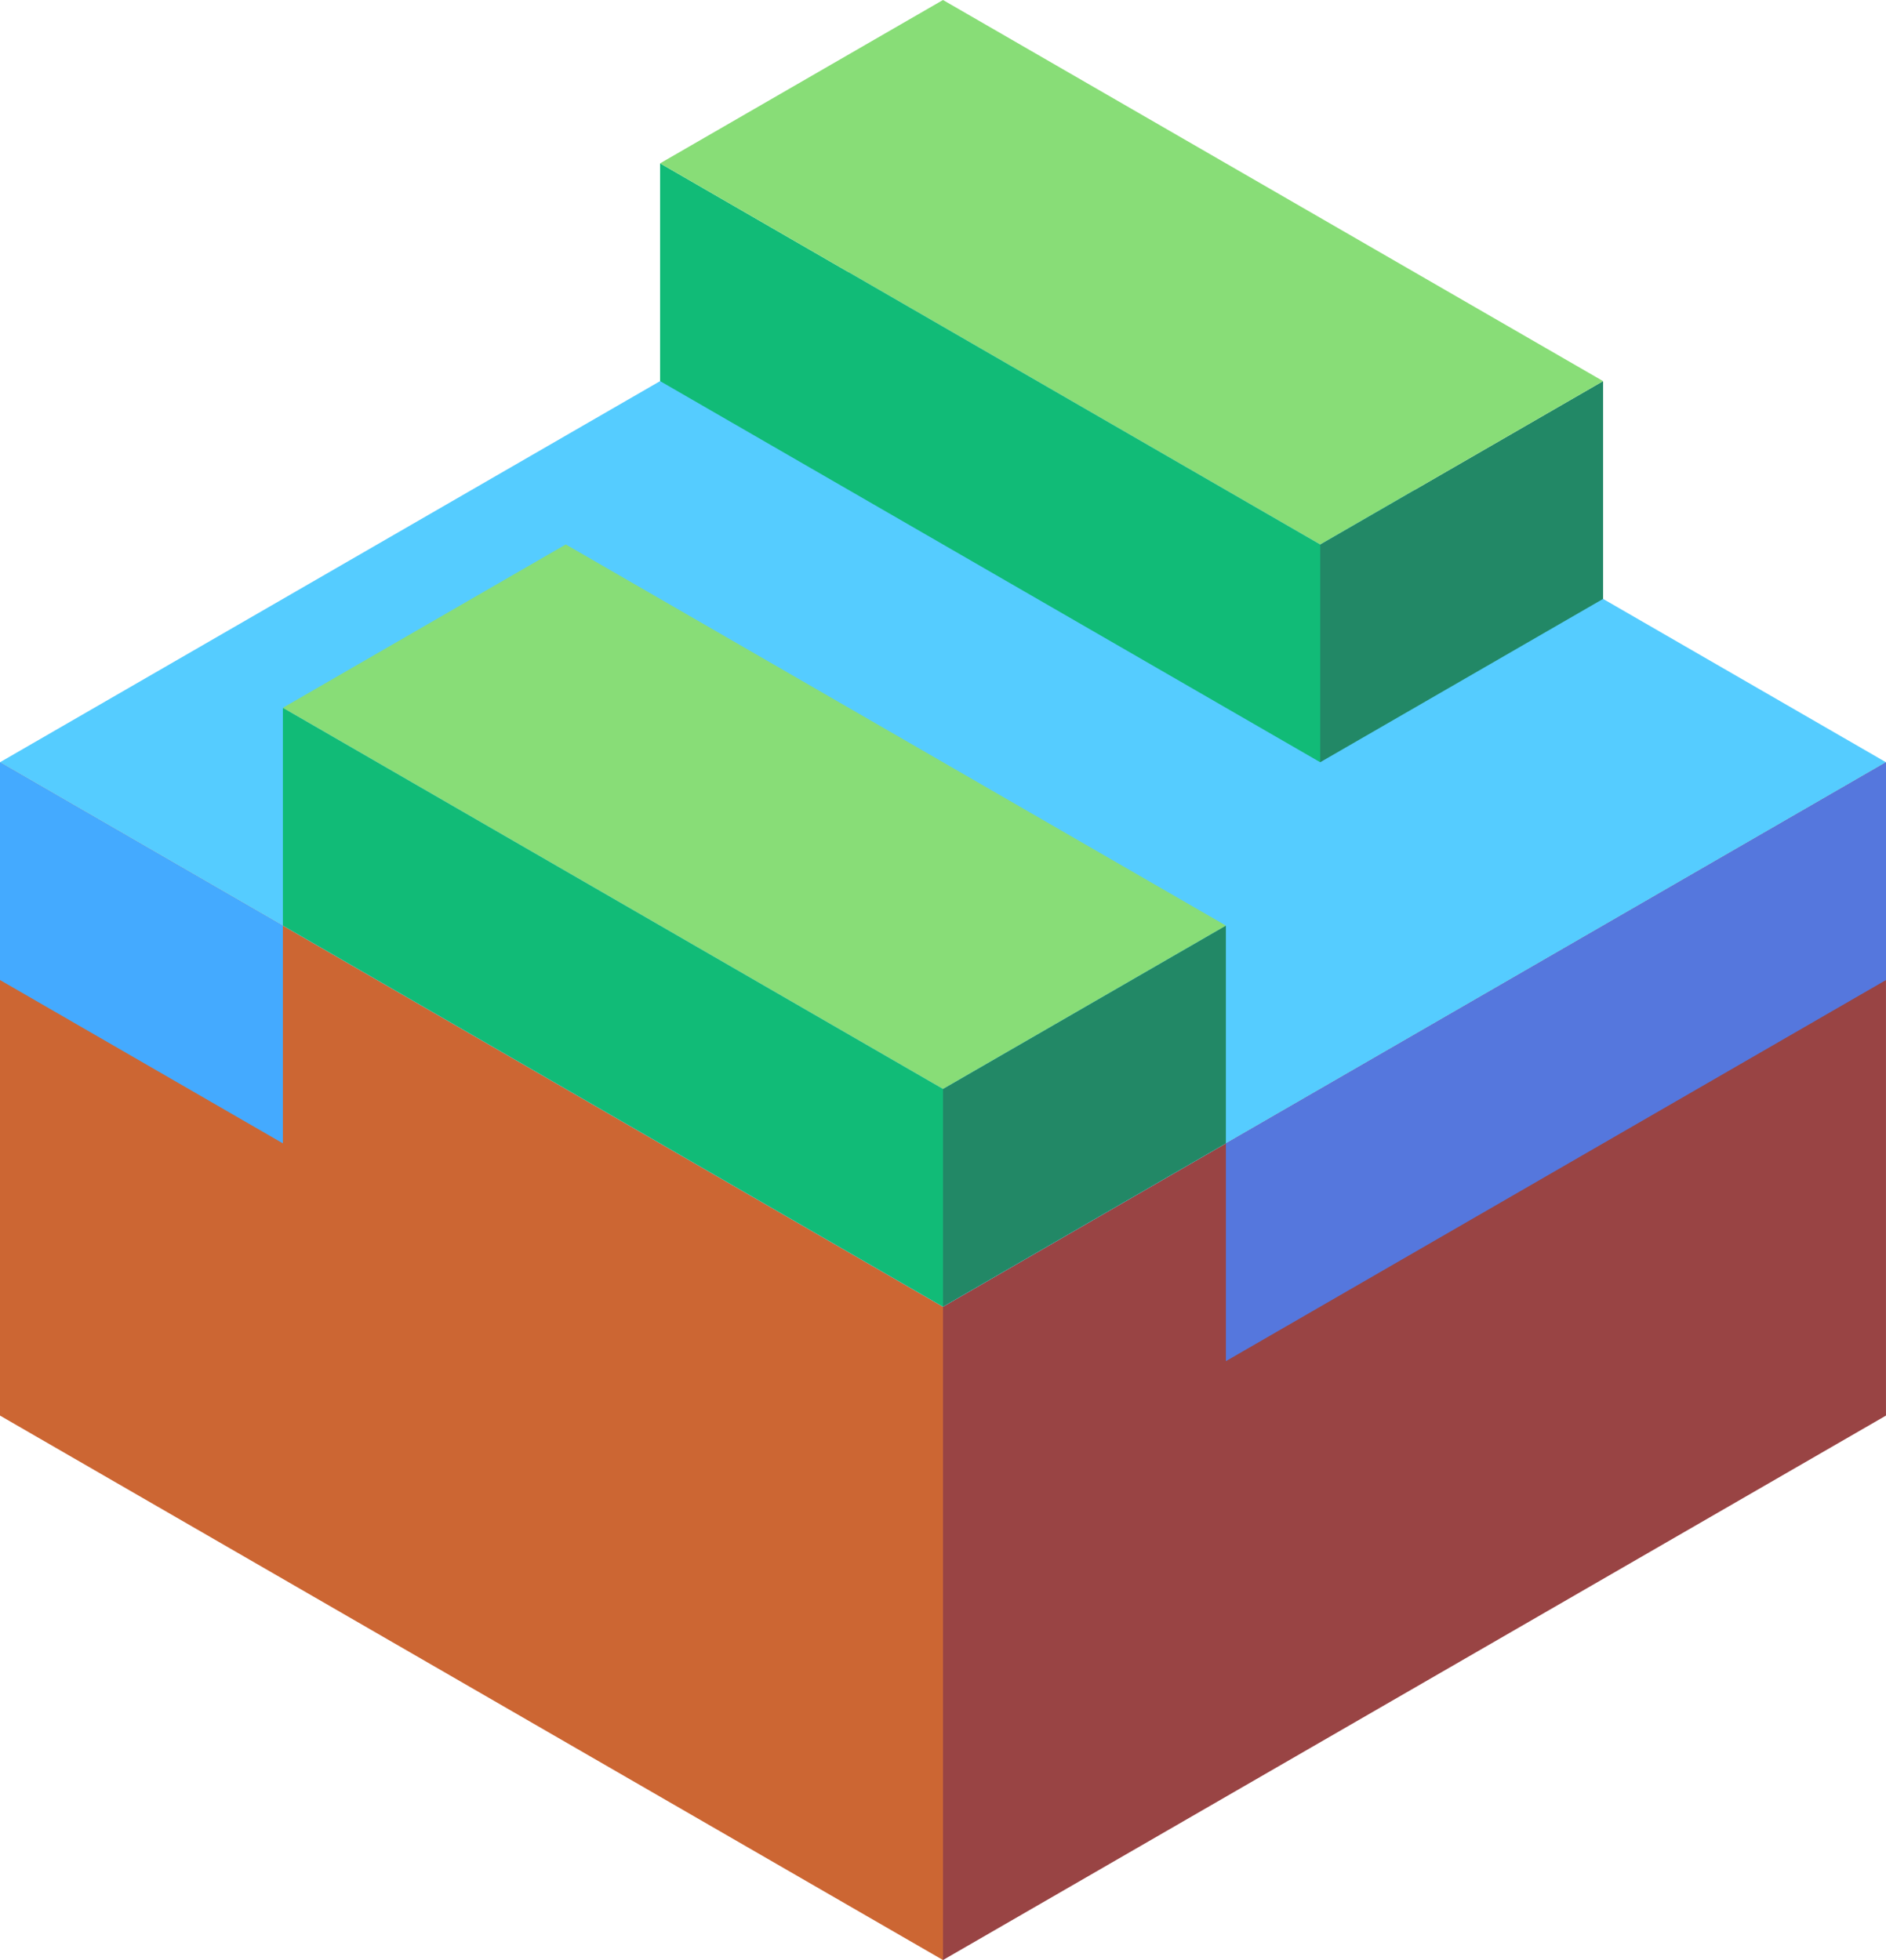 <svg xmlns="http://www.w3.org/2000/svg" viewBox="20.154 715.104 86.603 90"><path d="M20.154 750.104v30l43.301 25v-30z" fill="#c63"/><path d="M63.455 805.104l43.301-25v-30l-43.301 25z" fill="#944"/><path d="M20.154 750.104l43.301 25 43.301-25-43.301-25z" fill="#5cf"/><path d="M33.144 757.604v10l-12.99-7.5v-10z" fill="#4af"/><path d="M76.446 777.604l30.311-17.5v-10l-30.311 17.5z" fill="#57d"/><path d="M50.465 722.604v10l30.311 17.5v-10z" fill="#1b7"/><path d="M93.766 732.604v10l-12.99 7.5v-10z" fill="#286"/><path d="M50.465 722.604l12.99-7.5 30.311 17.5-12.99 7.5z" fill="#8d7"/><path d="M33.144 747.604v10l30.311 17.5v-10z" fill="#1b7"/><path d="M76.445 757.604v10l-12.99 7.5v-10z" fill="#286"/><path d="M33.144 747.604l12.99-7.5 30.311 17.5-12.99 7.5z" fill="#8d7"/></svg>